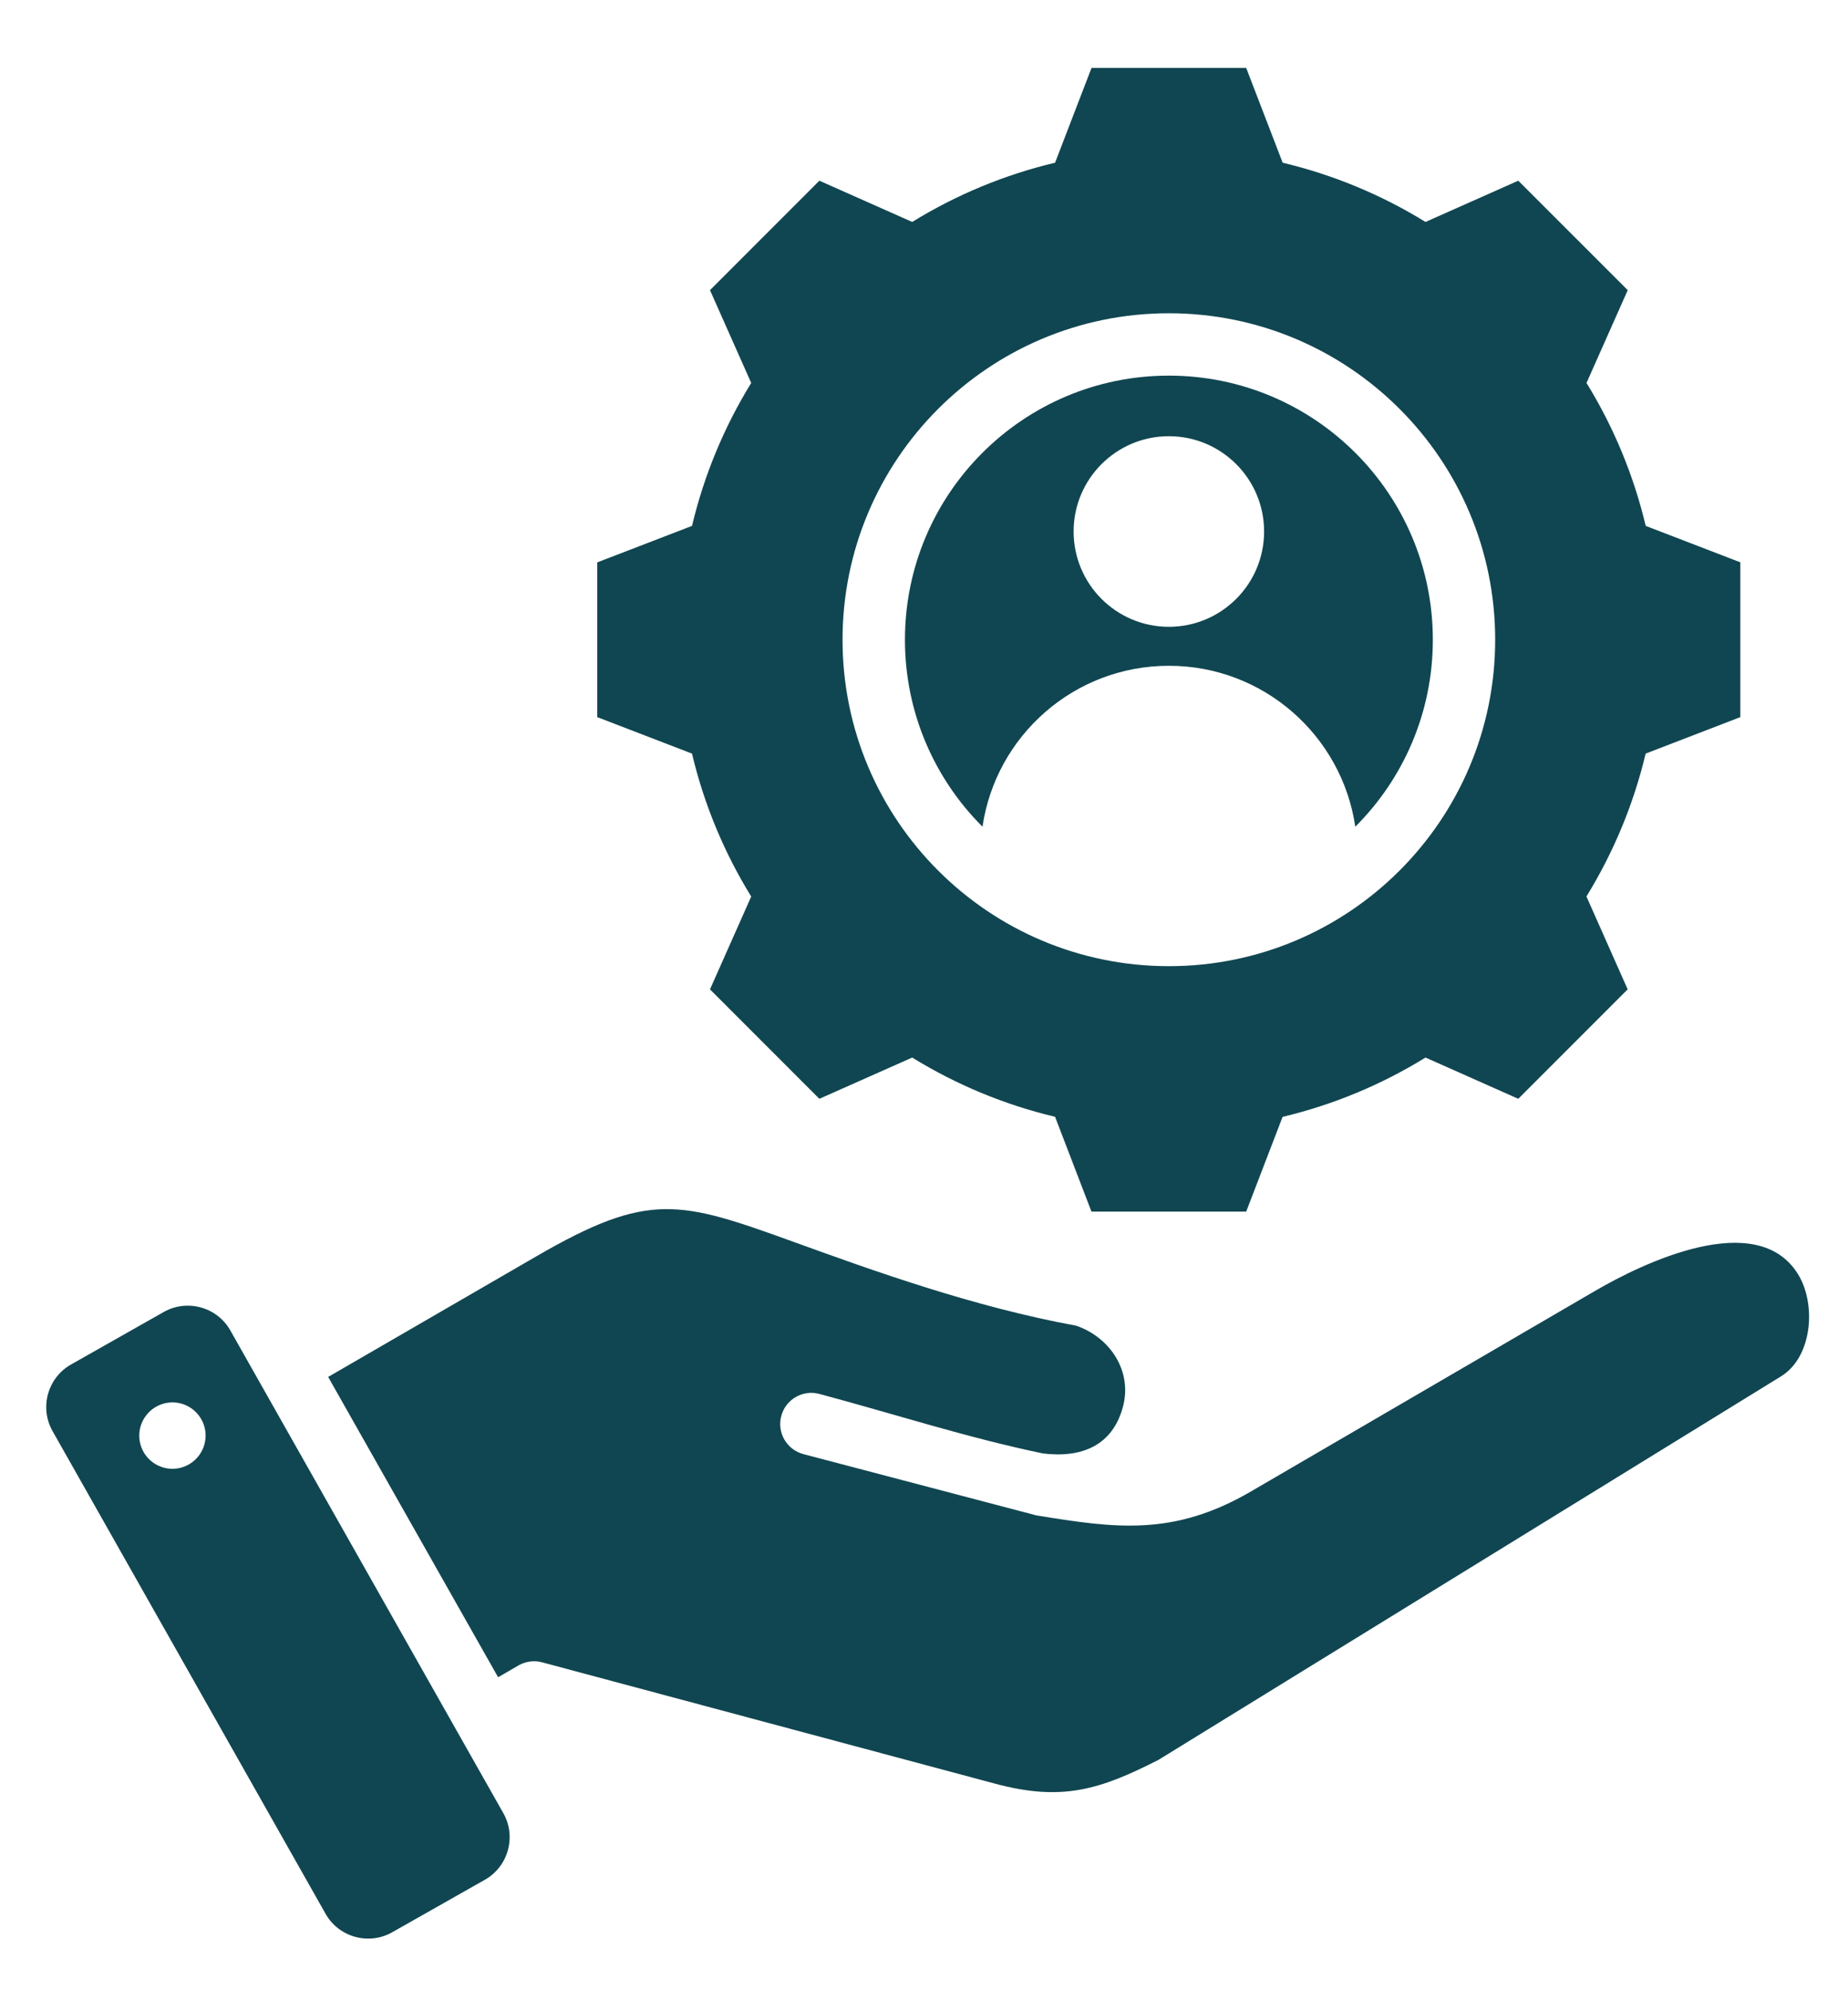 <svg width="26" height="28" viewBox="0 0 26 28" fill="none" xmlns="http://www.w3.org/2000/svg">
<path fill-rule="evenodd" clip-rule="evenodd" d="M4.617 19.362L7.008 23.585L7.296 23.418C7.401 23.359 7.519 23.346 7.627 23.375L14.002 25.082C14.939 25.333 15.473 25.168 16.3 24.746L25.059 19.353C25.5 19.081 25.557 18.337 25.296 17.916C24.717 16.983 23.107 17.764 22.442 18.152L17.599 20.973C16.506 21.609 15.69 21.489 14.581 21.309L11.302 20.447C11.068 20.384 10.929 20.144 10.992 19.911C11.054 19.677 11.294 19.538 11.528 19.601C12.575 19.881 13.613 20.218 14.674 20.438C15.209 20.503 15.65 20.336 15.799 19.782C15.934 19.279 15.617 18.806 15.143 18.642C13.688 18.375 12.276 17.865 11.166 17.463C9.559 16.883 9.132 16.748 7.548 17.665L4.617 19.362ZM16.445 5.282C14.394 5.282 12.732 6.945 12.732 8.996C12.732 10.023 13.149 10.953 13.823 11.625C14.01 10.345 15.113 9.362 16.445 9.362C17.778 9.362 18.88 10.345 19.068 11.625C19.742 10.953 20.159 10.023 20.159 8.996C20.159 6.945 18.496 5.282 16.445 5.282ZM16.445 8.814C15.705 8.814 15.105 8.214 15.105 7.474C15.105 6.734 15.705 6.134 16.445 6.134C17.185 6.134 17.785 6.734 17.785 7.474C17.785 8.214 17.185 8.814 16.445 8.814ZM7.082 25.497L3.24 18.707C3.054 18.379 2.633 18.263 2.305 18.448L0.998 19.188C0.67 19.374 0.553 19.794 0.739 20.123L4.581 26.912C4.767 27.241 5.188 27.357 5.516 27.172L6.823 26.432C7.151 26.246 7.268 25.825 7.082 25.497ZM2.494 20.649C2.238 20.686 2.002 20.51 1.964 20.255C1.927 19.999 2.104 19.763 2.359 19.725C2.614 19.688 2.85 19.864 2.888 20.119C2.925 20.375 2.748 20.611 2.494 20.649ZM23.154 7.395C22.985 6.685 22.704 6.006 22.321 5.385L22.901 4.08L21.361 2.541L20.056 3.121C19.434 2.738 18.756 2.457 18.046 2.288L17.533 0.955H15.357L14.844 2.288C14.133 2.457 13.456 2.738 12.834 3.121L11.528 2.541L9.989 4.08L10.569 5.385C10.186 6.007 9.905 6.685 9.736 7.395L8.403 7.908V10.084L9.736 10.597C9.904 11.307 10.186 11.986 10.569 12.607L9.989 13.912L11.528 15.451L12.834 14.871C13.456 15.254 14.133 15.535 14.844 15.704L15.356 17.037H17.533L18.045 15.705C18.756 15.536 19.434 15.254 20.056 14.871L21.361 15.451L22.9 13.912L22.32 12.606C22.702 11.985 22.984 11.307 23.153 10.597L24.485 10.084V7.907L23.154 7.395ZM16.445 13.586C13.91 13.586 11.854 11.531 11.854 8.996C11.854 6.461 13.91 4.405 16.445 4.405C18.98 4.405 21.036 6.461 21.036 8.996C21.036 11.531 18.98 13.586 16.445 13.586Z" fill="#104651"/>
</svg>
